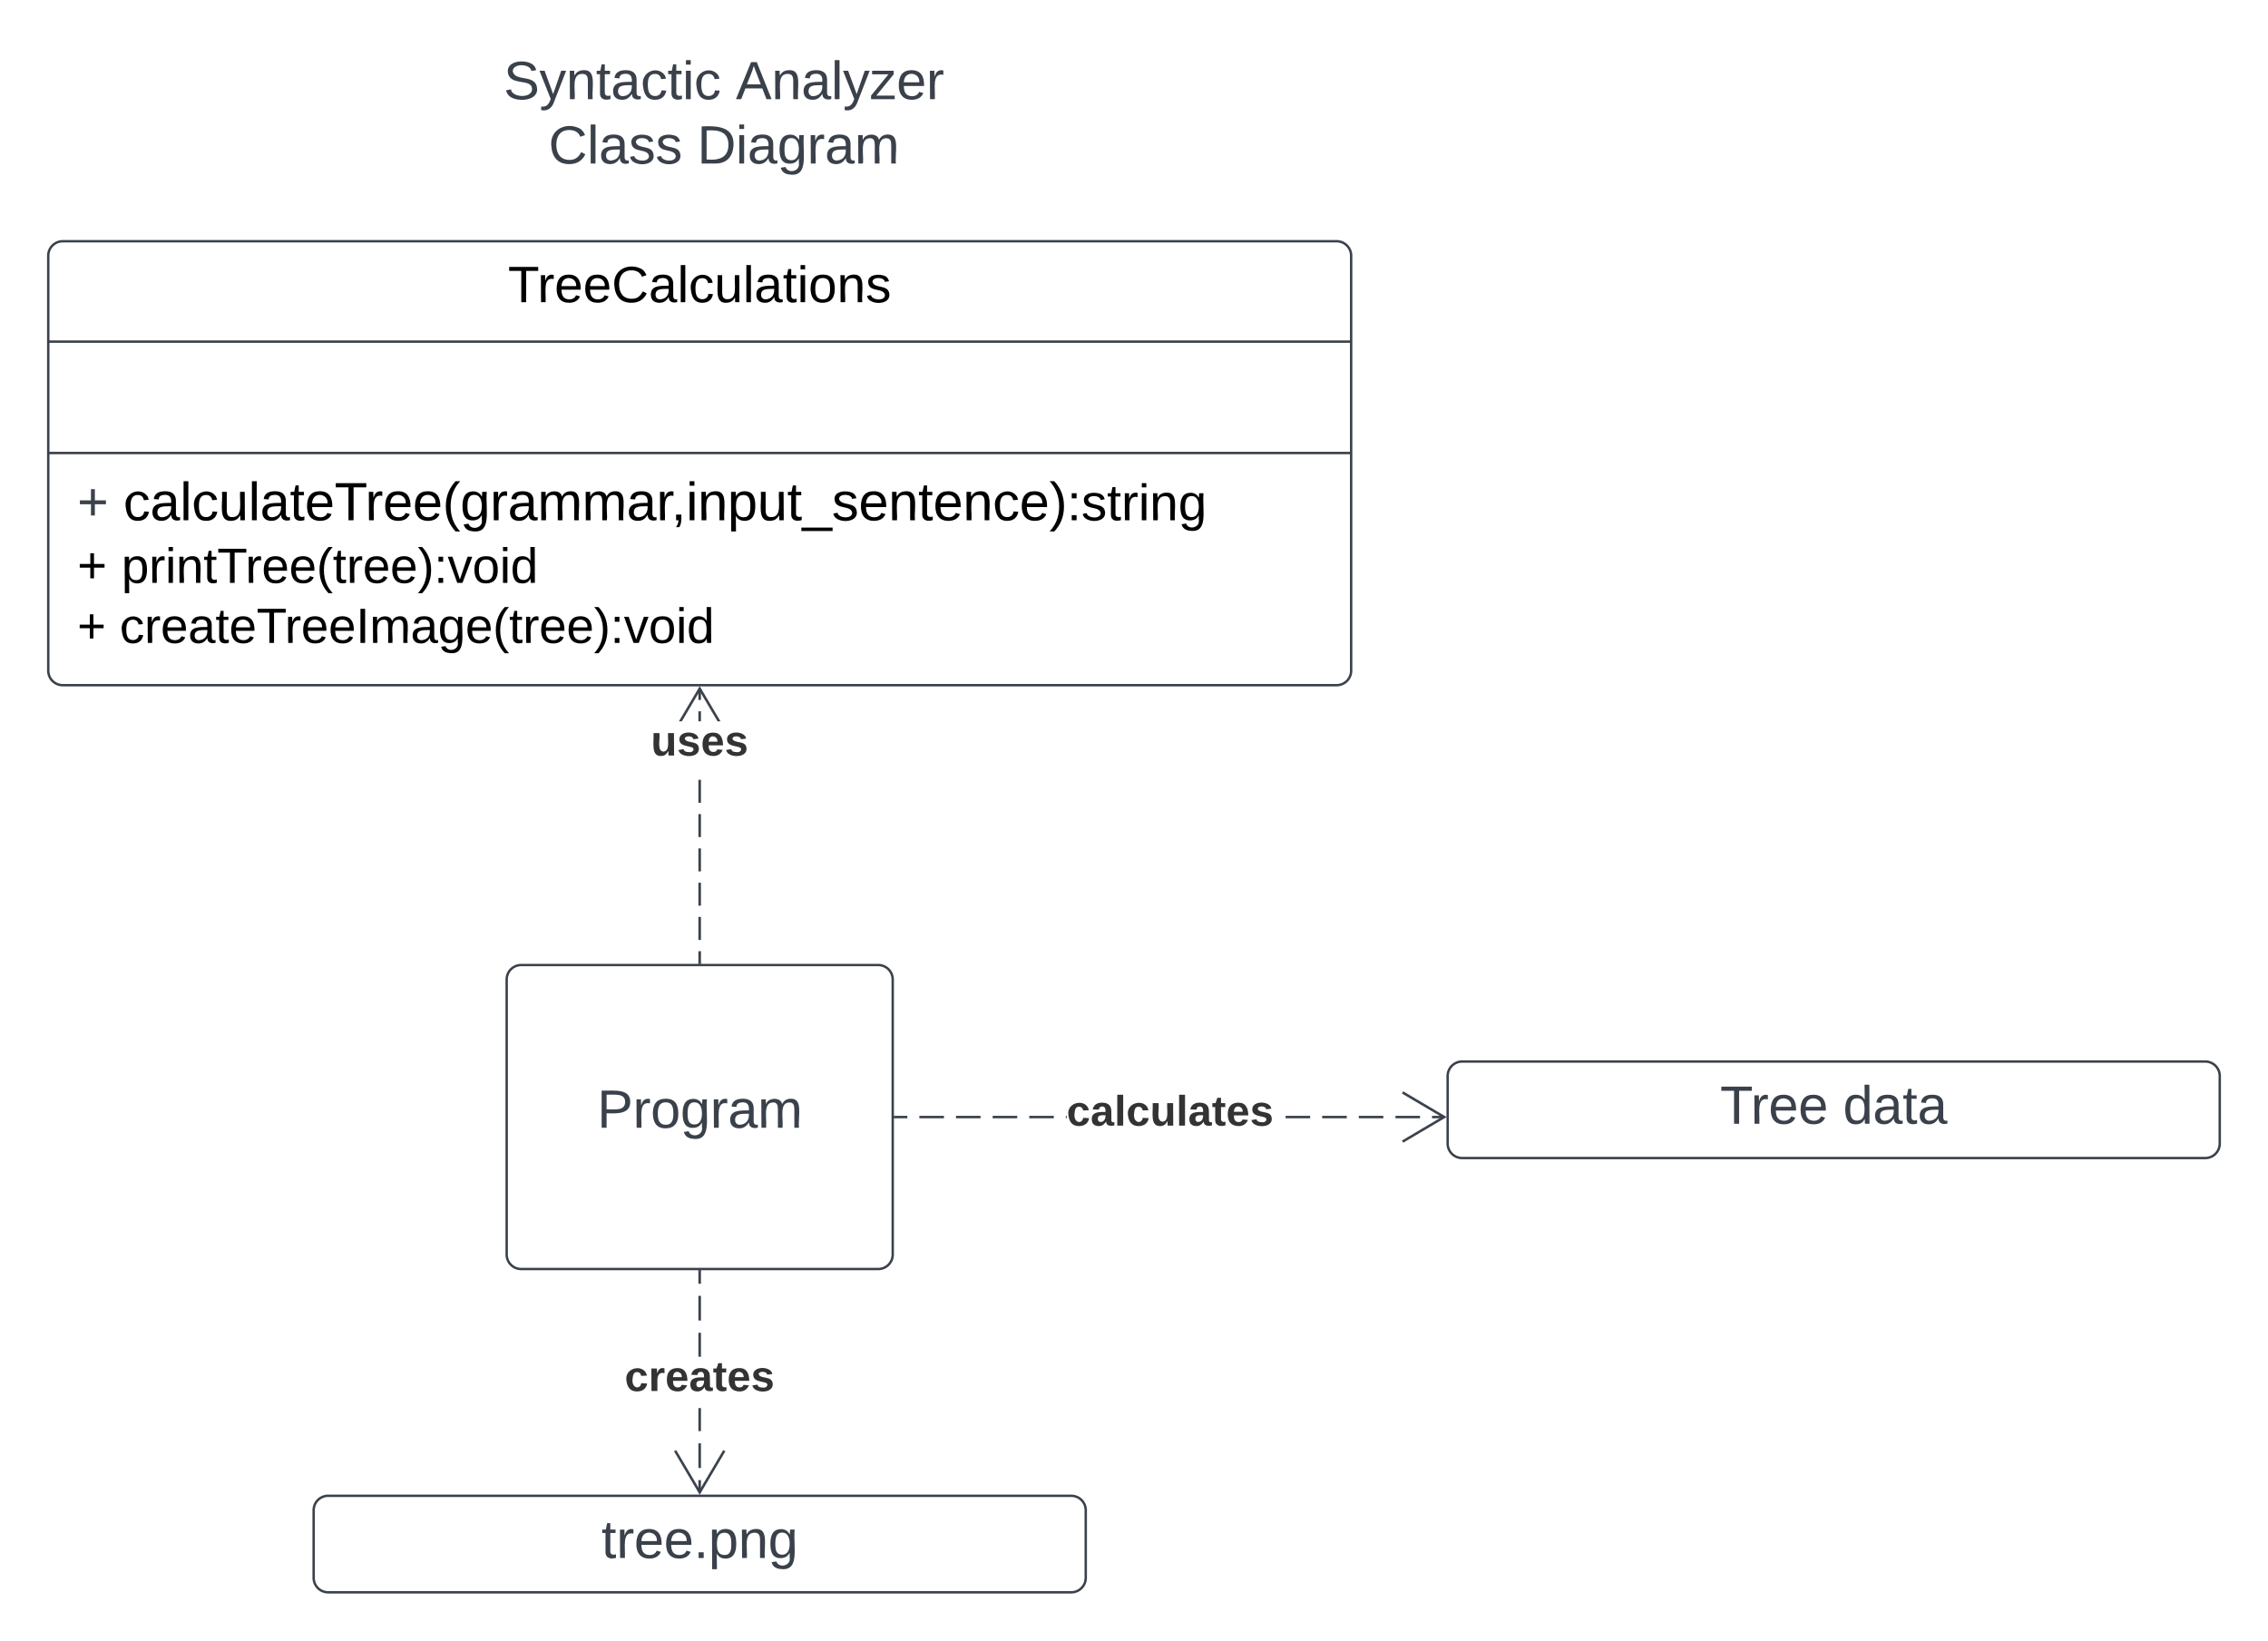 <svg xmlns="http://www.w3.org/2000/svg" xmlns:xlink="http://www.w3.org/1999/xlink" xmlns:lucid="lucid" width="940" height="680"><g transform="translate(-580 0)" lucid:page-tab-id="0_0"><path d="M0 0h1870.87v1322.83H0z" fill="#fff"/><path d="M710 626a6 6 0 0 1 6-6h308a6 6 0 0 1 6 6v28a6 6 0 0 1-6 6H716a6 6 0 0 1-6-6z" stroke="#3a414a" fill-opacity="0"/><use xlink:href="#a" transform="matrix(1,0,0,1,718,628) translate(111.29 17.778)"/><path d="M1180 446a6 6 0 0 1 6-6h308a6 6 0 0 1 6 6v28a6 6 0 0 1-6 6h-308a6 6 0 0 1-6-6z" stroke="#3a414a" fill-opacity="0"/><use xlink:href="#b" transform="matrix(1,0,0,1,1188,448) translate(104.932 17.778)"/><use xlink:href="#c" transform="matrix(1,0,0,1,1188,448) translate(155.858 17.778)"/><path d="M760 20h240v60H760z" fill="none"/><use xlink:href="#d" transform="matrix(1,0,0,1,760,20) translate(28.735 21.111)"/><use xlink:href="#e" transform="matrix(1,0,0,1,760,20) translate(124.969 21.111)"/><use xlink:href="#f" transform="matrix(1,0,0,1,760,20) translate(47.346 47.778)"/><use xlink:href="#g" transform="matrix(1,0,0,1,760,20) translate(108.951 47.778)"/><path d="M790 406a6 6 0 0 1 6-6h148a6 6 0 0 1 6 6v114a6 6 0 0 1-6 6H796a6 6 0 0 1-6-6z" stroke="#3a414a" fill="#fff"/><use xlink:href="#h" transform="matrix(1,0,0,1,798,408) translate(29.5 59.444)"/><path d="M600 106a6 6 0 0 1 6-6h528a6 6 0 0 1 6 6v172a6 6 0 0 1-6 6H606a6 6 0 0 1-6-6z" stroke="#3a414a" fill="#fff"/><path d="M600 141.6h540m-540 46.17h540" stroke="#3a414a" fill="none"/><use xlink:href="#i" transform="matrix(1,0,0,1,608,108) translate(182.563 17.267)"/><use xlink:href="#j" transform="matrix(1,0,0,1,612,195.767) translate(0 19.878)"/><use xlink:href="#k" transform="matrix(1,0,0,1,612,195.767) translate(19.136 19.878)"/><use xlink:href="#l" transform="matrix(1,0,0,1,612,195.767) translate(0 45.833)"/><use xlink:href="#m" transform="matrix(1,0,0,1,612,195.767) translate(18.37 45.833)"/><use xlink:href="#n" transform="matrix(1,0,0,1,612,195.767) translate(0 70.722)"/><use xlink:href="#o" transform="matrix(1,0,0,1,612,195.767) translate(17.605 70.722)"/><path d="M870.5 399.04h-1v-4.74h1zm0-9.48h-1v-9.47h1zm0-14.2h-1v-9.48h1zm0-14.2h-1v-9.48h1zm0-14.22h-1v-9.47h1zm0-14.2h-1v-9.48h1zm0-33.8h-1v-4.1h1zm0-8.83h-1v-4.73h1z" stroke="#3a414a" stroke-width=".05" fill="#3a414a"/><path d="M870.5 399.54h-1v-.52h1z" fill="#3a414a"/><path d="M870.52 399.56h-1.04V399h1.04zm-1-.5v.45h.96v-.45zM878.56 298.94h-1.16l-7.4-12.5-7.4 12.5h-1.16l8.56-14.48z" stroke="#3a414a" stroke-width=".05" fill="#3a414a"/><use xlink:href="#p" transform="matrix(1,0,0,1,849.778,298.938) translate(0 14.222)"/><path d="M870.5 618.63h-1v-5.1h1zm0-10.2h-1v-10.17h1zm0-15.26h-1v-9.5h1zm0-30.84h-1v-9.9h1zm0-15h-1v-10.18h1zm0-15.27h-1v-5.1h1z" stroke="#3a414a" stroke-width=".05" fill="#3a414a"/><path d="M870.5 526.98h-1v-.52h1z" fill="#3a414a"/><path d="M870.52 527h-1.04v-.56h1.04zm-1-.5v.45h.96v-.46zM880.6 601.6L870 619.53l-10.6-17.95.85-.5 9.75 16.47 9.75-16.48z" stroke="#3a414a" stroke-width=".05" fill="#3a414a"/><g><use xlink:href="#q" transform="matrix(1,0,0,1,838.914,562.333) translate(0 14.222)"/></g><path d="M956.02 463.5h-5.06v-1h5.06zm15.18 0h-10.12v-1h10.12zm15.18 0h-10.12v-1h10.12zm15.18 0h-10.12v-1h10.12zm15.17 0h-10.1v-1h10.1zm5.36 0h-.3v-1h.3zm100.88 0h-10.12v-1h10.12zm15.18 0h-10.12v-1h10.12zm15.18 0h-10.12v-1h10.12zm15.18 0h-10.12v-1h10.12zm10.1 0h-5.05v-1h5.06z" stroke="#3a414a" stroke-width=".05" fill="#3a414a"/><path d="M950.98 463.5h-.52v-1h.52z" fill="#3a414a"/><path d="M951 463.52h-.56v-1.04h.56zm-.5-1v.96h.45v-.96zM1179.54 463l-17.94 10.6-.5-.85 16.48-9.75-16.5-9.75.52-.86z" stroke="#3a414a" stroke-width=".05" fill="#3a414a"/><g><use xlink:href="#r" transform="matrix(1,0,0,1,1022.09,452.333) translate(0 14.222)"/></g><defs><path fill="#3a414a" d="M59-47c-2 24 18 29 38 22v24C64 9 27 4 27-40v-127H5v-23h24l9-43h21v43h35v23H59v120" id="s"/><path fill="#3a414a" d="M114-163C36-179 61-72 57 0H25l-1-190h30c1 12-1 29 2 39 6-27 23-49 58-41v29" id="t"/><path fill="#3a414a" d="M100-194c63 0 86 42 84 106H49c0 40 14 67 53 68 26 1 43-12 49-29l28 8c-11 28-37 45-77 45C44 4 14-33 15-96c1-61 26-98 85-98zm52 81c6-60-76-77-97-28-3 7-6 17-6 28h103" id="u"/><path fill="#3a414a" d="M33 0v-38h34V0H33" id="v"/><path fill="#3a414a" d="M115-194c55 1 70 41 70 98S169 2 115 4C84 4 66-9 55-30l1 105H24l-1-265h31l2 30c10-21 28-34 59-34zm-8 174c40 0 45-34 45-75s-6-73-45-74c-42 0-51 32-51 76 0 43 10 73 51 73" id="w"/><path fill="#3a414a" d="M117-194c89-4 53 116 60 194h-32v-121c0-31-8-49-39-48C34-167 62-67 57 0H25l-1-190h30c1 10-1 24 2 32 11-22 29-35 61-36" id="x"/><path fill="#3a414a" d="M177-190C167-65 218 103 67 71c-23-6-38-20-44-43l32-5c15 47 100 32 89-28v-30C133-14 115 1 83 1 29 1 15-40 15-95c0-56 16-97 71-98 29-1 48 16 59 35 1-10 0-23 2-32h30zM94-22c36 0 50-32 50-73 0-42-14-75-50-75-39 0-46 34-46 75s6 73 46 73" id="y"/><g id="a"><use transform="matrix(0.062,0,0,0.062,0,0)" xlink:href="#s"/><use transform="matrix(0.062,0,0,0.062,6.173,0)" xlink:href="#t"/><use transform="matrix(0.062,0,0,0.062,13.519,0)" xlink:href="#u"/><use transform="matrix(0.062,0,0,0.062,25.864,0)" xlink:href="#u"/><use transform="matrix(0.062,0,0,0.062,38.21,0)" xlink:href="#v"/><use transform="matrix(0.062,0,0,0.062,44.383,0)" xlink:href="#w"/><use transform="matrix(0.062,0,0,0.062,56.728,0)" xlink:href="#x"/><use transform="matrix(0.062,0,0,0.062,69.074,0)" xlink:href="#y"/></g><path fill="#3a414a" d="M127-220V0H93v-220H8v-28h204v28h-85" id="z"/><g id="b"><use transform="matrix(0.062,0,0,0.062,0,0)" xlink:href="#z"/><use transform="matrix(0.062,0,0,0.062,12.716,0)" xlink:href="#t"/><use transform="matrix(0.062,0,0,0.062,20.062,0)" xlink:href="#u"/><use transform="matrix(0.062,0,0,0.062,32.407,0)" xlink:href="#u"/></g><path fill="#3a414a" d="M85-194c31 0 48 13 60 33l-1-100h32l1 261h-30c-2-10 0-23-3-31C134-8 116 4 85 4 32 4 16-35 15-94c0-66 23-100 70-100zm9 24c-40 0-46 34-46 75 0 40 6 74 45 74 42 0 51-32 51-76 0-42-9-74-50-73" id="A"/><path fill="#3a414a" d="M141-36C126-15 110 5 73 4 37 3 15-17 15-53c-1-64 63-63 125-63 3-35-9-54-41-54-24 1-41 7-42 31l-33-3c5-37 33-52 76-52 45 0 72 20 72 64v82c-1 20 7 32 28 27v20c-31 9-61-2-59-35zM48-53c0 20 12 33 32 33 41-3 63-29 60-74-43 2-92-5-92 41" id="B"/><g id="c"><use transform="matrix(0.062,0,0,0.062,0,0)" xlink:href="#A"/><use transform="matrix(0.062,0,0,0.062,12.346,0)" xlink:href="#B"/><use transform="matrix(0.062,0,0,0.062,24.691,0)" xlink:href="#s"/><use transform="matrix(0.062,0,0,0.062,30.864,0)" xlink:href="#B"/></g><path fill="#3a414a" d="M185-189c-5-48-123-54-124 2 14 75 158 14 163 119 3 78-121 87-175 55-17-10-28-26-33-46l33-7c5 56 141 63 141-1 0-78-155-14-162-118-5-82 145-84 179-34 5 7 8 16 11 25" id="C"/><path fill="#3a414a" d="M179-190L93 31C79 59 56 82 12 73V49c39 6 53-20 64-50L1-190h34L92-34l54-156h33" id="D"/><path fill="#3a414a" d="M96-169c-40 0-48 33-48 73s9 75 48 75c24 0 41-14 43-38l32 2c-6 37-31 61-74 61-59 0-76-41-82-99-10-93 101-131 147-64 4 7 5 14 7 22l-32 3c-4-21-16-35-41-35" id="E"/><path fill="#3a414a" d="M24-231v-30h32v30H24zM24 0v-190h32V0H24" id="F"/><g id="d"><use transform="matrix(0.062,0,0,0.062,0,0)" xlink:href="#C"/><use transform="matrix(0.062,0,0,0.062,14.815,0)" xlink:href="#D"/><use transform="matrix(0.062,0,0,0.062,25.926,0)" xlink:href="#x"/><use transform="matrix(0.062,0,0,0.062,38.272,0)" xlink:href="#s"/><use transform="matrix(0.062,0,0,0.062,44.444,0)" xlink:href="#B"/><use transform="matrix(0.062,0,0,0.062,56.79,0)" xlink:href="#E"/><use transform="matrix(0.062,0,0,0.062,67.901,0)" xlink:href="#s"/><use transform="matrix(0.062,0,0,0.062,74.074,0)" xlink:href="#F"/><use transform="matrix(0.062,0,0,0.062,78.951,0)" xlink:href="#E"/></g><path fill="#3a414a" d="M205 0l-28-72H64L36 0H1l101-248h38L239 0h-34zm-38-99l-47-123c-12 45-31 82-46 123h93" id="G"/><path fill="#3a414a" d="M24 0v-261h32V0H24" id="H"/><path fill="#3a414a" d="M9 0v-24l116-142H16v-24h144v24L44-24h123V0H9" id="I"/><g id="e"><use transform="matrix(0.062,0,0,0.062,0,0)" xlink:href="#G"/><use transform="matrix(0.062,0,0,0.062,14.815,0)" xlink:href="#x"/><use transform="matrix(0.062,0,0,0.062,27.16,0)" xlink:href="#B"/><use transform="matrix(0.062,0,0,0.062,39.506,0)" xlink:href="#H"/><use transform="matrix(0.062,0,0,0.062,44.383,0)" xlink:href="#D"/><use transform="matrix(0.062,0,0,0.062,55.494,0)" xlink:href="#I"/><use transform="matrix(0.062,0,0,0.062,66.605,0)" xlink:href="#u"/><use transform="matrix(0.062,0,0,0.062,78.951,0)" xlink:href="#t"/></g><path fill="#3a414a" d="M212-179c-10-28-35-45-73-45-59 0-87 40-87 99 0 60 29 101 89 101 43 0 62-24 78-52l27 14C228-24 195 4 139 4 59 4 22-46 18-125c-6-104 99-153 187-111 19 9 31 26 39 46" id="J"/><path fill="#3a414a" d="M135-143c-3-34-86-38-87 0 15 53 115 12 119 90S17 21 10-45l28-5c4 36 97 45 98 0-10-56-113-15-118-90-4-57 82-63 122-42 12 7 21 19 24 35" id="K"/><g id="f"><use transform="matrix(0.062,0,0,0.062,0,0)" xlink:href="#J"/><use transform="matrix(0.062,0,0,0.062,15.988,0)" xlink:href="#H"/><use transform="matrix(0.062,0,0,0.062,20.864,0)" xlink:href="#B"/><use transform="matrix(0.062,0,0,0.062,33.21,0)" xlink:href="#K"/><use transform="matrix(0.062,0,0,0.062,44.321,0)" xlink:href="#K"/></g><path fill="#3a414a" d="M30-248c118-7 216 8 213 122C240-48 200 0 122 0H30v-248zM63-27c89 8 146-16 146-99s-60-101-146-95v194" id="L"/><path fill="#3a414a" d="M210-169c-67 3-38 105-44 169h-31v-121c0-29-5-50-35-48C34-165 62-65 56 0H25l-1-190h30c1 10-1 24 2 32 10-44 99-50 107 0 11-21 27-35 58-36 85-2 47 119 55 194h-31v-121c0-29-5-49-35-48" id="M"/><g id="g"><use transform="matrix(0.062,0,0,0.062,0,0)" xlink:href="#L"/><use transform="matrix(0.062,0,0,0.062,15.988,0)" xlink:href="#F"/><use transform="matrix(0.062,0,0,0.062,20.864,0)" xlink:href="#B"/><use transform="matrix(0.062,0,0,0.062,33.21,0)" xlink:href="#y"/><use transform="matrix(0.062,0,0,0.062,45.556,0)" xlink:href="#t"/><use transform="matrix(0.062,0,0,0.062,52.901,0)" xlink:href="#B"/><use transform="matrix(0.062,0,0,0.062,65.247,0)" xlink:href="#M"/></g><path fill="#3a414a" d="M30-248c87 1 191-15 191 75 0 78-77 80-158 76V0H30v-248zm33 125c57 0 124 11 124-50 0-59-68-47-124-48v98" id="N"/><path fill="#3a414a" d="M100-194c62-1 85 37 85 99 1 63-27 99-86 99S16-35 15-95c0-66 28-99 85-99zM99-20c44 1 53-31 53-75 0-43-8-75-51-75s-53 32-53 75 10 74 51 75" id="O"/><g id="h"><use transform="matrix(0.062,0,0,0.062,0,0)" xlink:href="#N"/><use transform="matrix(0.062,0,0,0.062,14.815,0)" xlink:href="#t"/><use transform="matrix(0.062,0,0,0.062,22.16,0)" xlink:href="#O"/><use transform="matrix(0.062,0,0,0.062,34.506,0)" xlink:href="#y"/><use transform="matrix(0.062,0,0,0.062,46.852,0)" xlink:href="#t"/><use transform="matrix(0.062,0,0,0.062,54.198,0)" xlink:href="#B"/><use transform="matrix(0.062,0,0,0.062,66.543,0)" xlink:href="#M"/></g><path d="M127-220V0H93v-220H8v-28h204v28h-85" id="P"/><path d="M114-163C36-179 61-72 57 0H25l-1-190h30c1 12-1 29 2 39 6-27 23-49 58-41v29" id="Q"/><path d="M100-194c63 0 86 42 84 106H49c0 40 14 67 53 68 26 1 43-12 49-29l28 8c-11 28-37 45-77 45C44 4 14-33 15-96c1-61 26-98 85-98zm52 81c6-60-76-77-97-28-3 7-6 17-6 28h103" id="R"/><path d="M212-179c-10-28-35-45-73-45-59 0-87 40-87 99 0 60 29 101 89 101 43 0 62-24 78-52l27 14C228-24 195 4 139 4 59 4 22-46 18-125c-6-104 99-153 187-111 19 9 31 26 39 46" id="S"/><path d="M141-36C126-15 110 5 73 4 37 3 15-17 15-53c-1-64 63-63 125-63 3-35-9-54-41-54-24 1-41 7-42 31l-33-3c5-37 33-52 76-52 45 0 72 20 72 64v82c-1 20 7 32 28 27v20c-31 9-61-2-59-35zM48-53c0 20 12 33 32 33 41-3 63-29 60-74-43 2-92-5-92 41" id="T"/><path d="M24 0v-261h32V0H24" id="U"/><path d="M96-169c-40 0-48 33-48 73s9 75 48 75c24 0 41-14 43-38l32 2c-6 37-31 61-74 61-59 0-76-41-82-99-10-93 101-131 147-64 4 7 5 14 7 22l-32 3c-4-21-16-35-41-35" id="V"/><path d="M84 4C-5 8 30-112 23-190h32v120c0 31 7 50 39 49 72-2 45-101 50-169h31l1 190h-30c-1-10 1-25-2-33-11 22-28 36-60 37" id="W"/><path d="M59-47c-2 24 18 29 38 22v24C64 9 27 4 27-40v-127H5v-23h24l9-43h21v43h35v23H59v120" id="X"/><path d="M24-231v-30h32v30H24zM24 0v-190h32V0H24" id="Y"/><path d="M100-194c62-1 85 37 85 99 1 63-27 99-86 99S16-35 15-95c0-66 28-99 85-99zM99-20c44 1 53-31 53-75 0-43-8-75-51-75s-53 32-53 75 10 74 51 75" id="Z"/><path d="M117-194c89-4 53 116 60 194h-32v-121c0-31-8-49-39-48C34-167 62-67 57 0H25l-1-190h30c1 10-1 24 2 32 11-22 29-35 61-36" id="aa"/><path d="M135-143c-3-34-86-38-87 0 15 53 115 12 119 90S17 21 10-45l28-5c4 36 97 45 98 0-10-56-113-15-118-90-4-57 82-63 122-42 12 7 21 19 24 35" id="ab"/><g id="i"><use transform="matrix(0.059,0,0,0.059,0,0)" xlink:href="#P"/><use transform="matrix(0.059,0,0,0.059,12.207,0)" xlink:href="#Q"/><use transform="matrix(0.059,0,0,0.059,19.259,0)" xlink:href="#R"/><use transform="matrix(0.059,0,0,0.059,31.111,0)" xlink:href="#R"/><use transform="matrix(0.059,0,0,0.059,42.963,0)" xlink:href="#S"/><use transform="matrix(0.059,0,0,0.059,58.311,0)" xlink:href="#T"/><use transform="matrix(0.059,0,0,0.059,70.163,0)" xlink:href="#U"/><use transform="matrix(0.059,0,0,0.059,74.844,0)" xlink:href="#V"/><use transform="matrix(0.059,0,0,0.059,85.511,0)" xlink:href="#W"/><use transform="matrix(0.059,0,0,0.059,97.363,0)" xlink:href="#U"/><use transform="matrix(0.059,0,0,0.059,102.044,0)" xlink:href="#T"/><use transform="matrix(0.059,0,0,0.059,113.896,0)" xlink:href="#X"/><use transform="matrix(0.059,0,0,0.059,119.822,0)" xlink:href="#Y"/><use transform="matrix(0.059,0,0,0.059,124.504,0)" xlink:href="#Z"/><use transform="matrix(0.059,0,0,0.059,136.356,0)" xlink:href="#aa"/><use transform="matrix(0.059,0,0,0.059,148.207,0)" xlink:href="#ab"/></g><path fill="#3a414a" d="M118-107v75H92v-75H18v-26h74v-75h26v75h74v26h-74" id="ac"/><use transform="matrix(0.062,0,0,0.062,0,0)" xlink:href="#ac" id="j"/><path d="M87 75C49 33 22-17 22-94c0-76 28-126 65-167h31c-38 41-64 92-64 168S80 34 118 75H87" id="ad"/><path d="M177-190C167-65 218 103 67 71c-23-6-38-20-44-43l32-5c15 47 100 32 89-28v-30C133-14 115 1 83 1 29 1 15-40 15-95c0-56 16-97 71-98 29-1 48 16 59 35 1-10 0-23 2-32h30zM94-22c36 0 50-32 50-73 0-42-14-75-50-75-39 0-46 34-46 75s6 73 46 73" id="ae"/><path d="M210-169c-67 3-38 105-44 169h-31v-121c0-29-5-50-35-48C34-165 62-65 56 0H25l-1-190h30c1 10-1 24 2 32 10-44 99-50 107 0 11-21 27-35 58-36 85-2 47 119 55 194h-31v-121c0-29-5-49-35-48" id="af"/><path d="M68-38c1 34 0 65-14 84H32c9-13 17-26 17-46H33v-38h35" id="ag"/><path d="M115-194c55 1 70 41 70 98S169 2 115 4C84 4 66-9 55-30l1 105H24l-1-265h31l2 30c10-21 28-34 59-34zm-8 174c40 0 45-34 45-75s-6-73-45-74c-42 0-51 32-51 76 0 43 10 73 51 73" id="ah"/><path d="M-5 72V49h209v23H-5" id="ai"/><path d="M33-261c38 41 65 92 65 168S71 34 33 75H2C39 34 66-17 66-93S39-220 2-261h31" id="aj"/><path d="M33-154v-36h34v36H33zM33 0v-36h34V0H33" id="ak"/><g id="k"><use transform="matrix(0.062,0,0,0.062,0,0)" xlink:href="#V"/><use transform="matrix(0.062,0,0,0.062,11.111,0)" xlink:href="#T"/><use transform="matrix(0.062,0,0,0.062,23.457,0)" xlink:href="#U"/><use transform="matrix(0.062,0,0,0.062,28.333,0)" xlink:href="#V"/><use transform="matrix(0.062,0,0,0.062,39.444,0)" xlink:href="#W"/><use transform="matrix(0.062,0,0,0.062,51.79,0)" xlink:href="#U"/><use transform="matrix(0.062,0,0,0.062,56.667,0)" xlink:href="#T"/><use transform="matrix(0.062,0,0,0.062,69.012,0)" xlink:href="#X"/><use transform="matrix(0.062,0,0,0.062,75.185,0)" xlink:href="#R"/><use transform="matrix(0.062,0,0,0.062,87.531,0)" xlink:href="#P"/><use transform="matrix(0.062,0,0,0.062,100.247,0)" xlink:href="#Q"/><use transform="matrix(0.062,0,0,0.062,107.593,0)" xlink:href="#R"/><use transform="matrix(0.062,0,0,0.062,119.938,0)" xlink:href="#R"/><use transform="matrix(0.062,0,0,0.062,132.284,0)" xlink:href="#ad"/><use transform="matrix(0.062,0,0,0.062,139.63,0)" xlink:href="#ae"/><use transform="matrix(0.062,0,0,0.062,151.975,0)" xlink:href="#Q"/><use transform="matrix(0.062,0,0,0.062,159.321,0)" xlink:href="#T"/><use transform="matrix(0.062,0,0,0.062,171.667,0)" xlink:href="#af"/><use transform="matrix(0.062,0,0,0.062,190.123,0)" xlink:href="#af"/><use transform="matrix(0.062,0,0,0.062,208.58,0)" xlink:href="#T"/><use transform="matrix(0.062,0,0,0.062,220.926,0)" xlink:href="#Q"/><use transform="matrix(0.062,0,0,0.062,227.037,0)" xlink:href="#ag"/><use transform="matrix(0.062,0,0,0.062,233.21,0)" xlink:href="#Y"/><use transform="matrix(0.062,0,0,0.062,238.086,0)" xlink:href="#aa"/><use transform="matrix(0.062,0,0,0.062,250.432,0)" xlink:href="#ah"/><use transform="matrix(0.062,0,0,0.062,262.778,0)" xlink:href="#W"/><use transform="matrix(0.062,0,0,0.062,275.123,0)" xlink:href="#X"/><use transform="matrix(0.062,0,0,0.062,281.296,0)" xlink:href="#ai"/><use transform="matrix(0.062,0,0,0.062,293.642,0)" xlink:href="#ab"/><use transform="matrix(0.062,0,0,0.062,304.753,0)" xlink:href="#R"/><use transform="matrix(0.062,0,0,0.062,317.099,0)" xlink:href="#aa"/><use transform="matrix(0.062,0,0,0.062,329.444,0)" xlink:href="#X"/><use transform="matrix(0.062,0,0,0.062,335.617,0)" xlink:href="#R"/><use transform="matrix(0.062,0,0,0.062,347.963,0)" xlink:href="#aa"/><use transform="matrix(0.062,0,0,0.062,360.309,0)" xlink:href="#V"/><use transform="matrix(0.062,0,0,0.062,371.42,0)" xlink:href="#R"/><use transform="matrix(0.062,0,0,0.062,383.765,0)" xlink:href="#aj"/><use transform="matrix(0.059,0,0,0.059,391.111,0)" xlink:href="#ak"/><use transform="matrix(0.059,0,0,0.059,397.037,0)" xlink:href="#ab"/><use transform="matrix(0.059,0,0,0.059,407.704,0)" xlink:href="#X"/><use transform="matrix(0.059,0,0,0.059,413.63,0)" xlink:href="#Q"/><use transform="matrix(0.059,0,0,0.059,420.681,0)" xlink:href="#Y"/><use transform="matrix(0.059,0,0,0.059,425.363,0)" xlink:href="#aa"/><use transform="matrix(0.059,0,0,0.059,437.215,0)" xlink:href="#ae"/></g><path d="M118-107v75H92v-75H18v-26h74v-75h26v75h74v26h-74" id="al"/><use transform="matrix(0.059,0,0,0.059,0,0)" xlink:href="#al" id="l"/><path d="M108 0H70L1-190h34L89-25l56-165h34" id="am"/><path d="M85-194c31 0 48 13 60 33l-1-100h32l1 261h-30c-2-10 0-23-3-31C134-8 116 4 85 4 32 4 16-35 15-94c0-66 23-100 70-100zm9 24c-40 0-46 34-46 75 0 40 6 74 45 74 42 0 51-32 51-76 0-42-9-74-50-73" id="an"/><g id="m"><use transform="matrix(0.057,0,0,0.057,0,0)" xlink:href="#ah"/><use transform="matrix(0.057,0,0,0.057,11.358,0)" xlink:href="#Q"/><use transform="matrix(0.057,0,0,0.057,18.116,0)" xlink:href="#Y"/><use transform="matrix(0.057,0,0,0.057,22.602,0)" xlink:href="#aa"/><use transform="matrix(0.057,0,0,0.057,33.96,0)" xlink:href="#X"/><use transform="matrix(0.057,0,0,0.057,39.639,0)" xlink:href="#P"/><use transform="matrix(0.057,0,0,0.057,51.338,0)" xlink:href="#Q"/><use transform="matrix(0.057,0,0,0.057,58.096,0)" xlink:href="#R"/><use transform="matrix(0.057,0,0,0.057,69.454,0)" xlink:href="#R"/><use transform="matrix(0.057,0,0,0.057,80.812,0)" xlink:href="#ad"/><use transform="matrix(0.057,0,0,0.057,87.57,0)" xlink:href="#X"/><use transform="matrix(0.057,0,0,0.057,93.249,0)" xlink:href="#Q"/><use transform="matrix(0.057,0,0,0.057,100.007,0)" xlink:href="#R"/><use transform="matrix(0.057,0,0,0.057,111.365,0)" xlink:href="#R"/><use transform="matrix(0.057,0,0,0.057,122.723,0)" xlink:href="#aj"/><use transform="matrix(0.057,0,0,0.057,129.481,0)" xlink:href="#ak"/><use transform="matrix(0.057,0,0,0.057,135.16,0)" xlink:href="#am"/><use transform="matrix(0.057,0,0,0.057,145.382,0)" xlink:href="#Z"/><use transform="matrix(0.057,0,0,0.057,156.74,0)" xlink:href="#Y"/><use transform="matrix(0.057,0,0,0.057,161.227,0)" xlink:href="#an"/></g><use transform="matrix(0.057,0,0,0.057,0,0)" xlink:href="#al" id="n"/><path d="M33 0v-248h34V0H33" id="ao"/><g id="o"><use transform="matrix(0.057,0,0,0.057,0,0)" xlink:href="#V"/><use transform="matrix(0.057,0,0,0.057,10.222,0)" xlink:href="#Q"/><use transform="matrix(0.057,0,0,0.057,16.98,0)" xlink:href="#R"/><use transform="matrix(0.057,0,0,0.057,28.338,0)" xlink:href="#T"/><use transform="matrix(0.057,0,0,0.057,39.696,0)" xlink:href="#X"/><use transform="matrix(0.057,0,0,0.057,45.375,0)" xlink:href="#R"/><use transform="matrix(0.057,0,0,0.057,56.733,0)" xlink:href="#P"/><use transform="matrix(0.057,0,0,0.057,68.432,0)" xlink:href="#Q"/><use transform="matrix(0.057,0,0,0.057,75.19,0)" xlink:href="#R"/><use transform="matrix(0.057,0,0,0.057,86.548,0)" xlink:href="#R"/><use transform="matrix(0.057,0,0,0.057,97.906,0)" xlink:href="#ao"/><use transform="matrix(0.057,0,0,0.057,103.585,0)" xlink:href="#af"/><use transform="matrix(0.057,0,0,0.057,120.565,0)" xlink:href="#T"/><use transform="matrix(0.057,0,0,0.057,131.923,0)" xlink:href="#ae"/><use transform="matrix(0.057,0,0,0.057,143.281,0)" xlink:href="#R"/><use transform="matrix(0.057,0,0,0.057,154.639,0)" xlink:href="#ad"/><use transform="matrix(0.057,0,0,0.057,161.397,0)" xlink:href="#X"/><use transform="matrix(0.057,0,0,0.057,167.076,0)" xlink:href="#Q"/><use transform="matrix(0.057,0,0,0.057,173.834,0)" xlink:href="#R"/><use transform="matrix(0.057,0,0,0.057,185.192,0)" xlink:href="#R"/><use transform="matrix(0.057,0,0,0.057,196.55,0)" xlink:href="#aj"/><use transform="matrix(0.057,0,0,0.057,203.308,0)" xlink:href="#ak"/><use transform="matrix(0.057,0,0,0.057,208.987,0)" xlink:href="#am"/><use transform="matrix(0.057,0,0,0.057,219.209,0)" xlink:href="#Z"/><use transform="matrix(0.057,0,0,0.057,230.567,0)" xlink:href="#Y"/><use transform="matrix(0.057,0,0,0.057,235.054,0)" xlink:href="#an"/></g><path fill="#333" d="M85 4C-2 5 27-109 22-190h50c7 57-23 150 33 157 60-5 35-97 40-157h50l1 190h-47c-2-12 1-28-3-38-12 25-28 42-61 42" id="ap"/><path fill="#333" d="M137-138c1-29-70-34-71-4 15 46 118 7 119 86 1 83-164 76-172 9l43-7c4 19 20 25 44 25 33 8 57-30 24-41C81-84 22-81 20-136c-2-80 154-74 161-7" id="aq"/><path fill="#333" d="M185-48c-13 30-37 53-82 52C43 2 14-33 14-96s30-98 90-98c62 0 83 45 84 108H66c0 31 8 55 39 56 18 0 30-7 34-22zm-45-69c5-46-57-63-70-21-2 6-4 13-4 21h74" id="ar"/><g id="p"><use transform="matrix(0.049,0,0,0.049,0,0)" xlink:href="#ap"/><use transform="matrix(0.049,0,0,0.049,10.815,0)" xlink:href="#aq"/><use transform="matrix(0.049,0,0,0.049,20.691,0)" xlink:href="#ar"/><use transform="matrix(0.049,0,0,0.049,30.568,0)" xlink:href="#aq"/></g><path fill="#333" d="M190-63c-7 42-38 67-86 67-59 0-84-38-90-98-12-110 154-137 174-36l-49 2c-2-19-15-32-35-32-30 0-35 28-38 64-6 74 65 87 74 30" id="as"/><path fill="#333" d="M135-150c-39-12-60 13-60 57V0H25l-1-190h47c2 13-1 29 3 40 6-28 27-53 61-41v41" id="at"/><path fill="#333" d="M133-34C117-15 103 5 69 4 32 3 11-16 11-54c-1-60 55-63 116-61 1-26-3-47-28-47-18 1-26 9-28 27l-52-2c7-38 36-58 82-57s74 22 75 68l1 82c-1 14 12 18 25 15v27c-30 8-71 5-69-32zm-48 3c29 0 43-24 42-57-32 0-66-3-65 30 0 17 8 27 23 27" id="au"/><path fill="#333" d="M115-3C79 11 28 4 28-45v-112H4v-33h27l15-45h31v45h36v33H77v99c-1 23 16 31 38 25v30" id="av"/><g id="q"><use transform="matrix(0.049,0,0,0.049,0,0)" xlink:href="#as"/><use transform="matrix(0.049,0,0,0.049,9.877,0)" xlink:href="#at"/><use transform="matrix(0.049,0,0,0.049,16.79,0)" xlink:href="#ar"/><use transform="matrix(0.049,0,0,0.049,26.667,0)" xlink:href="#au"/><use transform="matrix(0.049,0,0,0.049,36.543,0)" xlink:href="#av"/><use transform="matrix(0.049,0,0,0.049,42.42,0)" xlink:href="#ar"/><use transform="matrix(0.049,0,0,0.049,52.296,0)" xlink:href="#aq"/></g><path fill="#333" d="M25 0v-261h50V0H25" id="aw"/><g id="r"><use transform="matrix(0.049,0,0,0.049,0,0)" xlink:href="#as"/><use transform="matrix(0.049,0,0,0.049,9.877,0)" xlink:href="#au"/><use transform="matrix(0.049,0,0,0.049,19.753,0)" xlink:href="#aw"/><use transform="matrix(0.049,0,0,0.049,24.691,0)" xlink:href="#as"/><use transform="matrix(0.049,0,0,0.049,34.568,0)" xlink:href="#ap"/><use transform="matrix(0.049,0,0,0.049,45.383,0)" xlink:href="#aw"/><use transform="matrix(0.049,0,0,0.049,50.321,0)" xlink:href="#au"/><use transform="matrix(0.049,0,0,0.049,60.198,0)" xlink:href="#av"/><use transform="matrix(0.049,0,0,0.049,66.074,0)" xlink:href="#ar"/><use transform="matrix(0.049,0,0,0.049,75.951,0)" xlink:href="#aq"/></g></defs></g></svg>